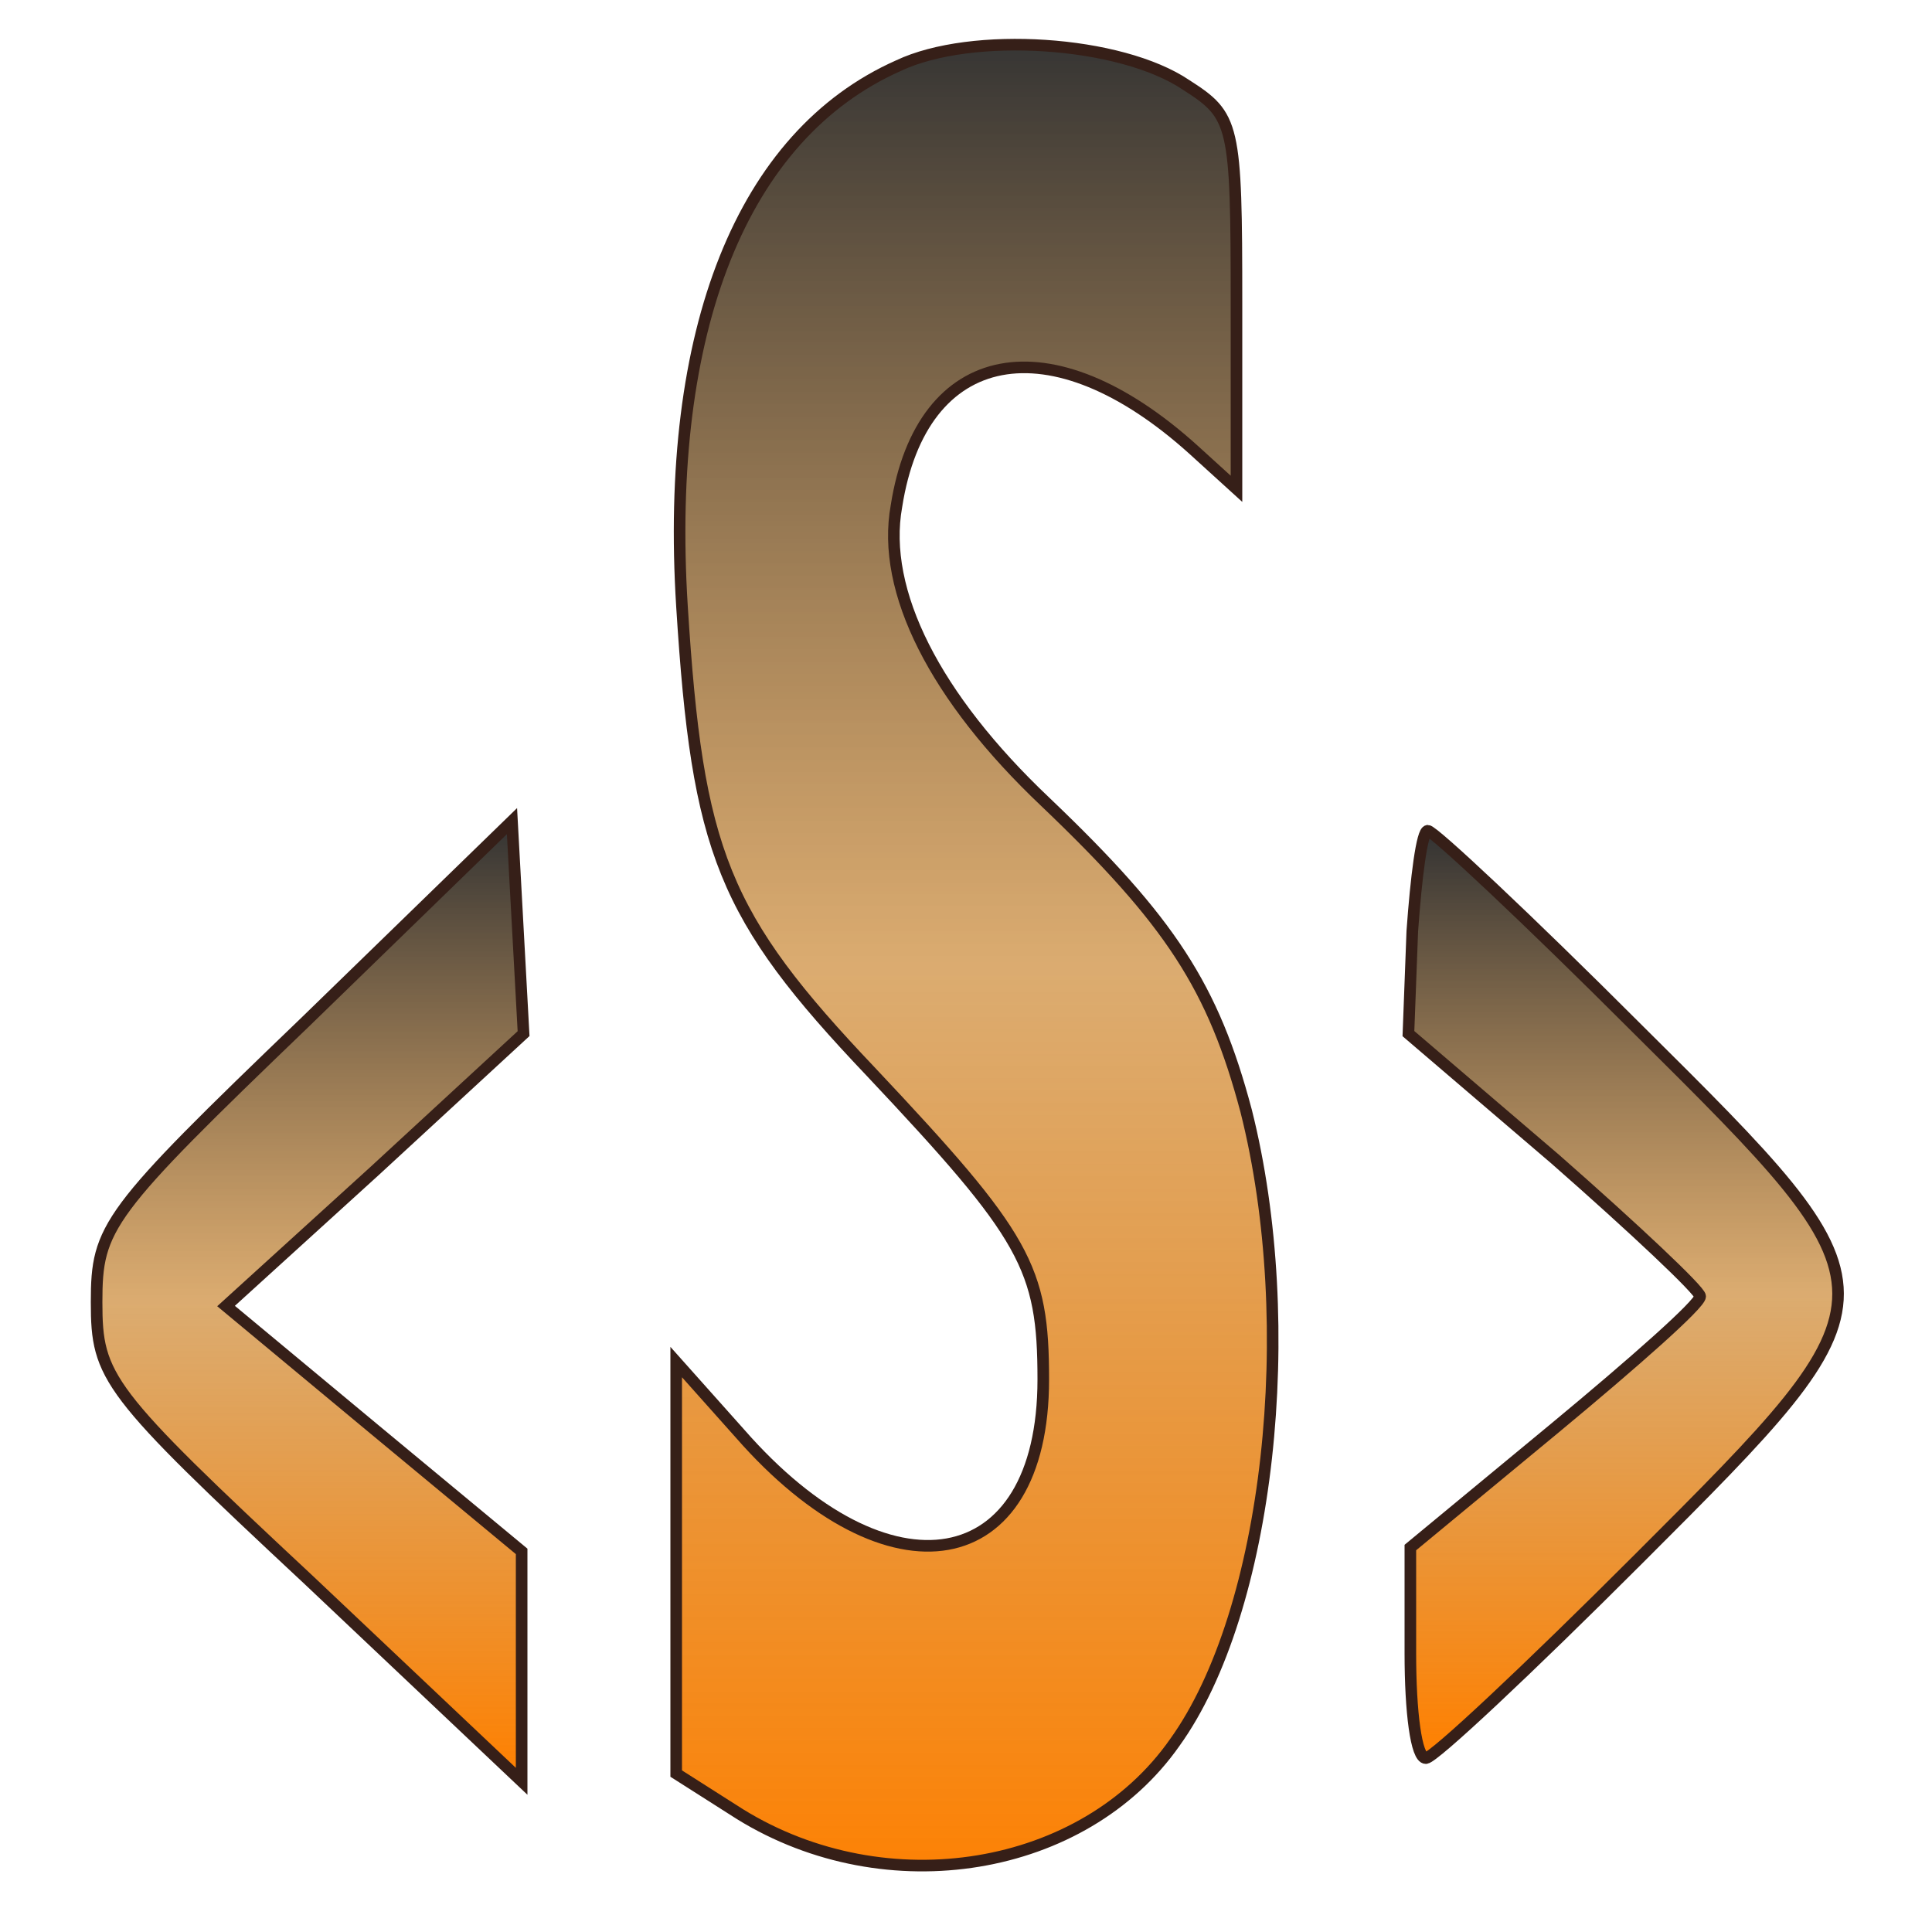 <svg class="local" viewBox="0 0 100 100" xmlns="http://www.w3.org/2000/svg" xmlns:xlink="http://www.w3.org/1999/xlink">
<defs>
<linearGradient id="s-logo-gradient" x1="0%" y1="0%" x2="0%" y2="100%" spreadMethod="pad">
<stop offset="0%" stop-color="#FF8000" stop-opacity="1"/>
<stop offset="50%" stop-color="#cc8833" stop-opacity=".7"/>
<stop offset="100%" stop-color="#333" stop-opacity="1"/>
</linearGradient>
</defs>
<g fill="url(#s-logo-gradient)" stroke="#361f18" stroke-width="6" transform="translate(0,100) scale(0.1,-0.1)">
<path class="sphp-center" d="M465 966 c-81 -36 -121 -137 -112 -280 8 -127 21 -160 98 -241 80 -85 89 -101 89 -159 0 -102 -80 -116 -157 -28 l-33 37 0 -107 0 -106 33 -21 c76 -47 178 -30 225 37 49 68 65 216 37 327 -17 64 -39 98 -104 160 -57 54 -85 109 -77 153 13 83 80 96 154 29 l22 -20 0 96 c0 93 -1 97 -26 113 -34 23 -111 28 -149 10z"/>
<path class="sphp-left" d="M158 471 c-103 -99 -108 -106 -108 -145 0 -39 5 -46 110 -144 l110 -104 0 60 0 59 -76 63 -77 64 77 70 77 71 -3 55 -3 55 -107 -104z"/>
<path class="sphp-right" d="M731 518 l-2 -53 76 -65 c41 -36 75 -68 75 -71 0 -4 -34 -34 -75 -68 l-75 -62 0 -55 c0 -30 3 -54 8 -54 4 0 53 46 110 103 138 138 138 137 -1 275 -56 56 -105 102 -108 102 -3 0 -6 -24 -8 -52z"/>
</g>
</svg>
